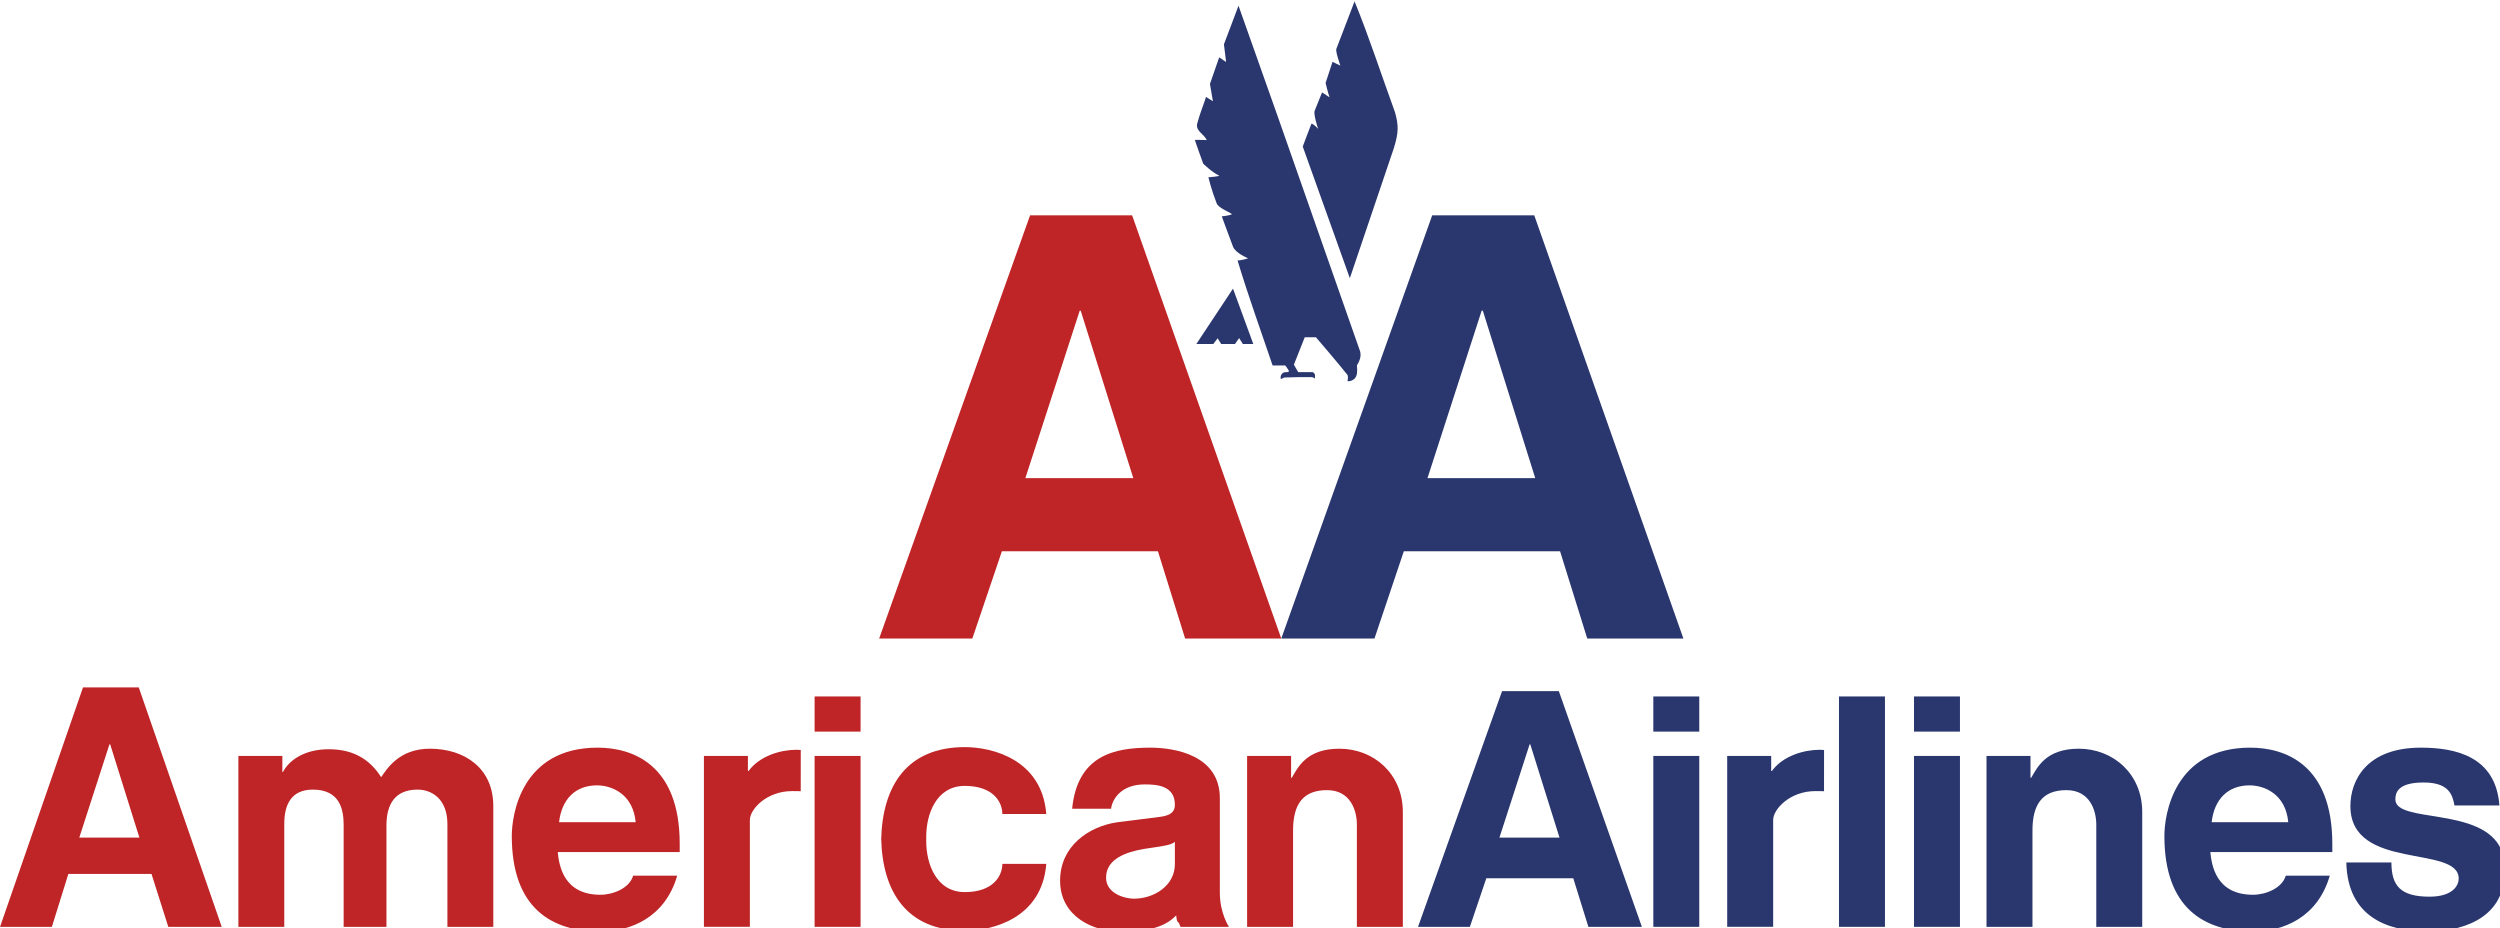 <svg height="192.663" id="svg1978" inkscape:version="0.48.1 " sodipodi:docname="AJAX.svg" version="1.0" viewBox="0 0 195.796 72.678" width="519.041" xmlns="http://www.w3.org/2000/svg" xmlns:cc="http://creativecommons.org/ns#" xmlns:dc="http://purl.org/dc/elements/1.1/" xmlns:inkscape="http://www.inkscape.org/namespaces/inkscape" xmlns:rdf="http://www.w3.org/1999/02/22-rdf-syntax-ns#" xmlns:sodipodi="http://sodipodi.sourceforge.net/DTD/sodipodi-0.dtd" xmlns:svg="http://www.w3.org/2000/svg">
  <sodipodi:namedview bordercolor="#666666" borderopacity="1" fit-margin-bottom="0" fit-margin-left="0" fit-margin-right="0" fit-margin-top="0" gridtolerance="10" guidetolerance="10" id="namedview31" inkscape:current-layer="g6623" inkscape:cx="320.91727" inkscape:cy="110.36175" inkscape:pageopacity="0" inkscape:pageshadow="2" inkscape:window-height="1004" inkscape:window-maximized="1" inkscape:window-width="1280" inkscape:window-x="-8" inkscape:window-y="-8" inkscape:zoom="0.99838806" objecttolerance="10" pagecolor="#ffffff" showgrid="false"/>
  <defs id="defs1980">
    <inkscape:perspective id="perspective35" inkscape:persp3d-origin="425.19711 : 102.80544 : 1" inkscape:vp_x="0 : 154.20816 : 1" inkscape:vp_y="0 : 1000 : 0" inkscape:vp_z="850.39423 : 154.20816 : 1" sodipodi:type="inkscape:persp3d"/>
  </defs>
  <g id="layer1" transform="matrix(0.236,0,0,0.236,9.304,-63.527)">
    <g id="g1986" transform="translate(-358.061,-42.656)">
      <g id="g6642" transform="matrix(1.869,0,0,1.869,-243.696,-506.3)">
        <g id="g6616" transform="translate(134.016,0)">
          <path d="m 339.506,551.121 -16.547,0 26.797,-75.145 18.121,0 26.483,75.145 -17.072,0 -4.828,-15.498 -27.707,0 -5.248,15.498 z m 9.411,-28.477 19.171,0 -9.341,-29.736 -0.175,0 -9.655,29.736 z" id="path5880" inkscape:connector-curvature="0" style="fill:#bf2426;fill-rule:nonzero;stroke:none"/>
          <path d="m 410.908,551.121 -16.547,0 26.797,-75.145 18.121,0 26.483,75.145 -17.072,0 -4.828,-15.498 -27.742,0 -5.213,15.498 z m 9.411,-28.477 19.136,0 -9.306,-29.736 -0.21,0 -9.62,29.736 z" id="path5882" inkscape:connector-curvature="0" style="fill:#2a376e;fill-rule:nonzero;stroke:none"/>
          <path d="m 414.546,457.645 c 0.665,2.379 0.665,3.638 -0.21,6.437 l -7.801,23.054 -8.361,-23.369 c 0,0 0.98,-2.659 1.539,-4.058 0.385,0 1.189,0.91 1.189,0.91 0,0 -0.91,-2.694 -0.595,-3.253 l 1.294,-3.218 1.329,0.875 c -0.28,-0.77 -0.7,-2.554 -0.7,-2.554 l 1.224,-3.743 1.399,0.665 c 0,0 -0.945,-2.624 -0.7,-3.009 l 3.218,-8.396 c 2.589,6.332 4.793,13.154 7.172,19.661 z" id="path5900" inkscape:connector-curvature="0" style="fill:#2a376e;fill-rule:nonzero;stroke:none"/>
          <path d="m 408.354,500.115 c 0.175,0.63 0.105,1.469 -0.56,2.484 0.105,1.294 0.035,1.819 -0.385,2.344 -0.385,0.35 -0.77,0.525 -1.294,0.49 0.105,-0.385 0.105,-0.945 0,-1.119 -1.749,-2.204 -5.597,-6.682 -5.597,-6.682 l -1.994,0 -1.924,4.863 0.77,1.329 c 0,0 1.819,-0.035 2.554,0 0.175,0.035 0.28,0.175 0.42,0.42 l 0,0.735 c -0.105,-0.14 -0.385,-0.245 -0.56,-0.28 -1.889,0 -3.114,0 -4.863,0.07 l -0.63,0.28 c -0.21,-0.63 0.28,-1.224 0.77,-1.224 0.315,0 0.735,0.035 0.63,-0.28 -0.21,-0.35 -0.35,-0.56 -0.63,-0.91 l -2.239,0 c -2.099,-6.192 -4.338,-12.384 -6.227,-18.646 0.735,0 1.889,-0.385 1.889,-0.385 0,0 -2.239,-0.875 -2.694,-2.064 -0.455,-1.154 -1.994,-5.387 -1.994,-5.387 0,0 1.294,-0.105 1.819,-0.385 -0.7,-0.49 -2.414,-1.119 -2.729,-1.924 -0.91,-2.309 -1.469,-4.618 -1.469,-4.618 0,0 2.169,-0.175 1.889,-0.315 -1.224,-0.56 -2.799,-2.099 -2.799,-2.099 0,0 -1.539,-4.198 -1.469,-4.233 0.14,-0.035 2.099,0.035 2.099,0.035 -0.49,-1.084 -2.099,-1.644 -1.679,-3.009 0.455,-1.749 1.224,-3.568 1.539,-4.653 l 1.224,0.77 c -0.14,-0.735 -0.525,-3.079 -0.525,-3.079 l 1.644,-4.723 1.224,0.84 -0.385,-3.149 2.589,-6.857 6.962,19.661 14.623,41.7 z" id="path5902" inkscape:connector-curvature="0" style="fill:#2a376e;fill-rule:nonzero;stroke:none"/>
          <path d="m 383.69,498.821 -0.63,-1.015 -0.77,1.015 -3.009,0 6.507,-9.83 3.603,9.83 -1.854,0 -0.665,-1.05 -0.735,1.05 -2.449,0 z" id="path5904" inkscape:connector-curvature="0" style="fill:#2a376e;fill-rule:nonzero;stroke:none"/>
        </g>
        <g id="g6623" transform="matrix(0.661,0,0,0.661,240.647,163.409)">
          <path d="m 105.048,663.996 -13.923,0 22.283,-64.31 14.979,0 22.283,64.31 -14.351,0 -4.508,-14.209 -22.34,0 -4.422,14.209 z m 7.361,-23.967 16.149,0 -7.846,-25.051 -0.2,0 -8.103,25.051 z" id="path5906" inkscape:connector-curvature="0" style="fill:#bf2426;fill-rule:nonzero;stroke:none"/>
          <path d="m 223.625,663.996 -12.326,0 0,-27.59 c 0,-6.962 -4.394,-9.273 -8.017,-9.273 -6.163,0 -8.36,4.051 -8.36,9.615 l 0,27.248 -11.498,0 0,-27.333 c 0,-3.966 -0.856,-9.53 -8.274,-9.53 -5.82,0 -7.675,4.051 -7.675,9.187 l 0,27.676 -12.326,0 0,-45.908 11.812,0 0,4.308 0.171,0 c 1.598,-3.11 5.706,-6.106 12.297,-6.106 6.306,0 10.899,2.482 14.066,7.504 1.598,-2.283 4.85,-7.646 13.096,-7.646 9.187,0 17.033,5.107 17.033,15.407 l 0,32.441 z" id="path5908" inkscape:connector-curvature="0" style="fill:#bf2426;fill-rule:nonzero;stroke:none"/>
          <path d="m 273.025,650.244 c -3.264,11.299 -12.608,15.008 -20.631,15.008 -13.227,0 -23.801,-6.363 -23.801,-25.679 0,-5.621 2.519,-23.71 23.065,-23.71 9.256,0 22.041,4.422 22.041,25.821 l 0,2.225 -32.763,0 c 0.354,3.509 1.495,11.47 11.458,11.47 3.438,0 7.835,-1.769 8.805,-5.136 l 11.826,0 z m -11.153,-14.351 c -0.705,-7.589 -6.425,-9.901 -10.391,-9.901 -5.82,0 -9.484,3.709 -10.192,9.901 l 20.583,0 z" id="path5910" inkscape:connector-curvature="0" style="fill:#bf2426;fill-rule:nonzero;stroke:none"/>
          <path d="m 306.207,627.561 c -0.756,-0.029 -1.558,-0.029 -2.288,-0.029 -7.002,0 -11.376,4.965 -11.376,7.732 l 0,28.731 -12.343,0 0,-45.908 11.815,0 0,4.052 0.177,0 c 2.993,-4.109 8.676,-5.706 12.873,-5.706 0.382,0 0.768,0.029 1.15,0.057 l -0.009,11.07 z" id="path5912" inkscape:connector-curvature="0" style="fill:#bf2426;fill-rule:nonzero;stroke:none"/>
          <path d="m 322.282,618.088 0,45.908 -12.346,0 0,-45.908 12.346,0 z m 0,-6.534 -12.346,0 0,-9.444 12.346,0 0,9.444 z" id="path5914" inkscape:connector-curvature="0" style="fill:#bf2426;fill-rule:nonzero;stroke:none"/>
          <path d="m 418.791,654.837 c 0,5.564 2.448,9.159 2.448,9.159 l -13.028,0 c -0.705,-2.197 -0.879,-0.428 -1.144,-3.081 -2.822,2.91 -6.791,4.337 -15.165,4.337 -7.053,0 -16.023,-3.966 -16.023,-13.667 0,-9.187 7.558,-14.551 15.404,-15.692 l 11.11,-1.398 c 1.94,-0.257 4.32,-0.656 4.32,-3.281 0,-5.221 -4.939,-5.478 -8.112,-5.478 -6.171,0 -8.679,3.795 -9.033,6.534 l -10.451,0 c 1.409,-14.38 11.373,-16.406 20.985,-16.406 6.611,0 18.688,2.026 18.688,13.581 l 0,25.393 z m -12.077,-13.667 c -1.233,0.97 -3.261,1.113 -8.377,1.912 -4.582,0.799 -10.112,2.596 -10.112,7.704 0,4.308 5.09,5.649 7.47,5.649 5.467,0 11.019,-3.538 11.019,-9.273 l 0,-5.992 z" id="path5916" inkscape:connector-curvature="0" style="fill:#bf2426;fill-rule:nonzero;stroke:none"/>
          <path d="m 467.948,663.996 -12.346,0 0,-27.448 c 0,-3.823 -1.723,-9.273 -8.023,-9.273 -6.4,0 -9.119,3.709 -9.119,10.842 l 0,25.878 -12.343,0 0,-45.908 11.812,0 0,5.878 0.18,0 c 1.675,-2.796 3.895,-7.818 12.802,-7.818 9.167,0 17.036,6.705 17.036,17.005 l 0,30.843 z" id="path5918" inkscape:connector-curvature="0" style="fill:#bf2426;fill-rule:nonzero;stroke:none"/>
          <path d="m 327.823,640.4 c 0.382,14.466 7.064,24.651 22.466,24.651 7.404,0 20.734,-3.338 21.878,-17.975 l -11.795,0 c 0,3.167 -2.408,7.589 -10.083,7.589 -7.761,0 -10.368,-7.761 -10.368,-13.581 0,-0.228 0,-1.17 0,-1.37 0,-5.82 2.608,-13.581 10.368,-13.581 7.675,0 10.083,4.394 10.083,7.561 l 11.795,0 c -1.144,-14.637 -14.474,-17.975 -21.878,-17.975 -15.401,0 -22.084,10.214 -22.466,24.68 l 0,0 z" id="path5920" inkscape:connector-curvature="0" style="fill:#bf2426;fill-rule:nonzero;stroke:none"/>
          <path d="m 485.957,663.996 -13.929,0 22.571,-63.312 15.253,0 22.306,63.312 -14.371,0 -4.054,-13.039 -23.367,0 -4.408,13.039 z m 7.938,-23.967 16.135,0 -7.846,-25.051 -0.18,0 -8.109,25.051 z" id="path5924" inkscape:connector-curvature="0" style="fill:#2a376e;fill-rule:nonzero;stroke:none"/>
          <path d="m 597.453,663.996 -12.346,0 0,-61.885 12.346,0 0,61.885 z" id="path5926" inkscape:connector-curvature="0" style="fill:#2a376e;fill-rule:nonzero;stroke:none"/>
          <path d="m 750.435,631.384 c -0.531,-2.996 -1.589,-6.163 -8.291,-6.163 -6.699,0 -7.581,2.539 -7.581,4.565 0,6.477 23.353,1.883 28.403,13.41 0.613,1.398 0.956,4.023 0.956,5.906 0,13.667 -13.227,16.149 -20.543,16.149 -10.668,0 -21.638,-3.709 -21.992,-18.546 l 12.117,0 c 0,6.277 2.468,9.187 10.229,9.187 6.348,0 7.846,-3.081 7.846,-4.85 0,-9.187 -29.094,-1.94 -29.094,-19.487 0,-6.876 4.317,-15.692 18.954,-15.692 9.17,0 20.104,2.283 21.074,15.521 l -12.077,0 z" id="path5928" inkscape:connector-curvature="0" style="fill:#2a376e;fill-rule:nonzero;stroke:none"/>
          <path d="m 547.577,618.088 0,45.908 -12.343,0 0,-45.908 12.343,0 z m 0,-6.534 -12.343,0 0,-9.444 12.343,0 0,9.444 z" id="path5930" inkscape:connector-curvature="0" style="fill:#2a376e;fill-rule:nonzero;stroke:none"/>
          <path d="m 617.603,618.088 0,45.908 -12.343,0 0,-45.908 12.343,0 z m 0,-6.534 -12.343,0 0,-9.444 12.343,0 0,9.444 z" id="path5932" inkscape:connector-curvature="0" style="fill:#2a376e;fill-rule:nonzero;stroke:none"/>
          <path d="m 581.088,627.561 c -0.759,-0.029 -1.561,-0.029 -2.288,-0.029 -7.005,0 -11.376,4.965 -11.376,7.732 l 0,28.731 -12.346,0 0,-45.908 11.818,0 0,4.052 0.174,0 c 2.996,-4.109 8.679,-5.706 12.876,-5.706 0.382,0 0.762,0.029 1.15,0.057 l -0.009,11.07 z" id="path5934" inkscape:connector-curvature="0" style="fill:#2a376e;fill-rule:nonzero;stroke:none"/>
          <path d="m 666.566,663.996 -12.343,0 0,-27.448 c 0,-3.823 -1.723,-9.273 -8.026,-9.273 -6.397,0 -9.116,3.709 -9.116,10.842 l 0,25.878 -12.346,0 0,-45.908 11.818,0 0,5.878 0.174,0 c 1.675,-2.796 3.897,-7.818 12.802,-7.818 9.17,0 17.036,6.705 17.036,17.005 l 0,30.843 z" id="path5936" inkscape:connector-curvature="0" style="fill:#2a376e;fill-rule:nonzero;stroke:none"/>
          <path d="m 716.947,650.244 c -3.258,11.299 -12.605,15.008 -20.628,15.008 -13.227,0 -23.801,-6.363 -23.801,-25.679 0,-5.621 2.519,-23.71 23.062,-23.71 9.259,0 22.046,4.422 22.046,25.821 l 0,2.225 -32.766,0 c 0.354,3.509 1.495,11.47 11.458,11.47 3.438,0 7.835,-1.769 8.805,-5.136 l 11.824,0 z m -11.153,-14.351 c -0.702,-7.589 -6.422,-9.901 -10.388,-9.901 -5.82,0 -9.49,3.709 -10.192,9.901 l 20.58,0 z" id="path5938" inkscape:connector-curvature="0" style="fill:#2a376e;fill-rule:nonzero;stroke:none"/>
        </g>
      </g>
    </g>
  </g>
</svg>